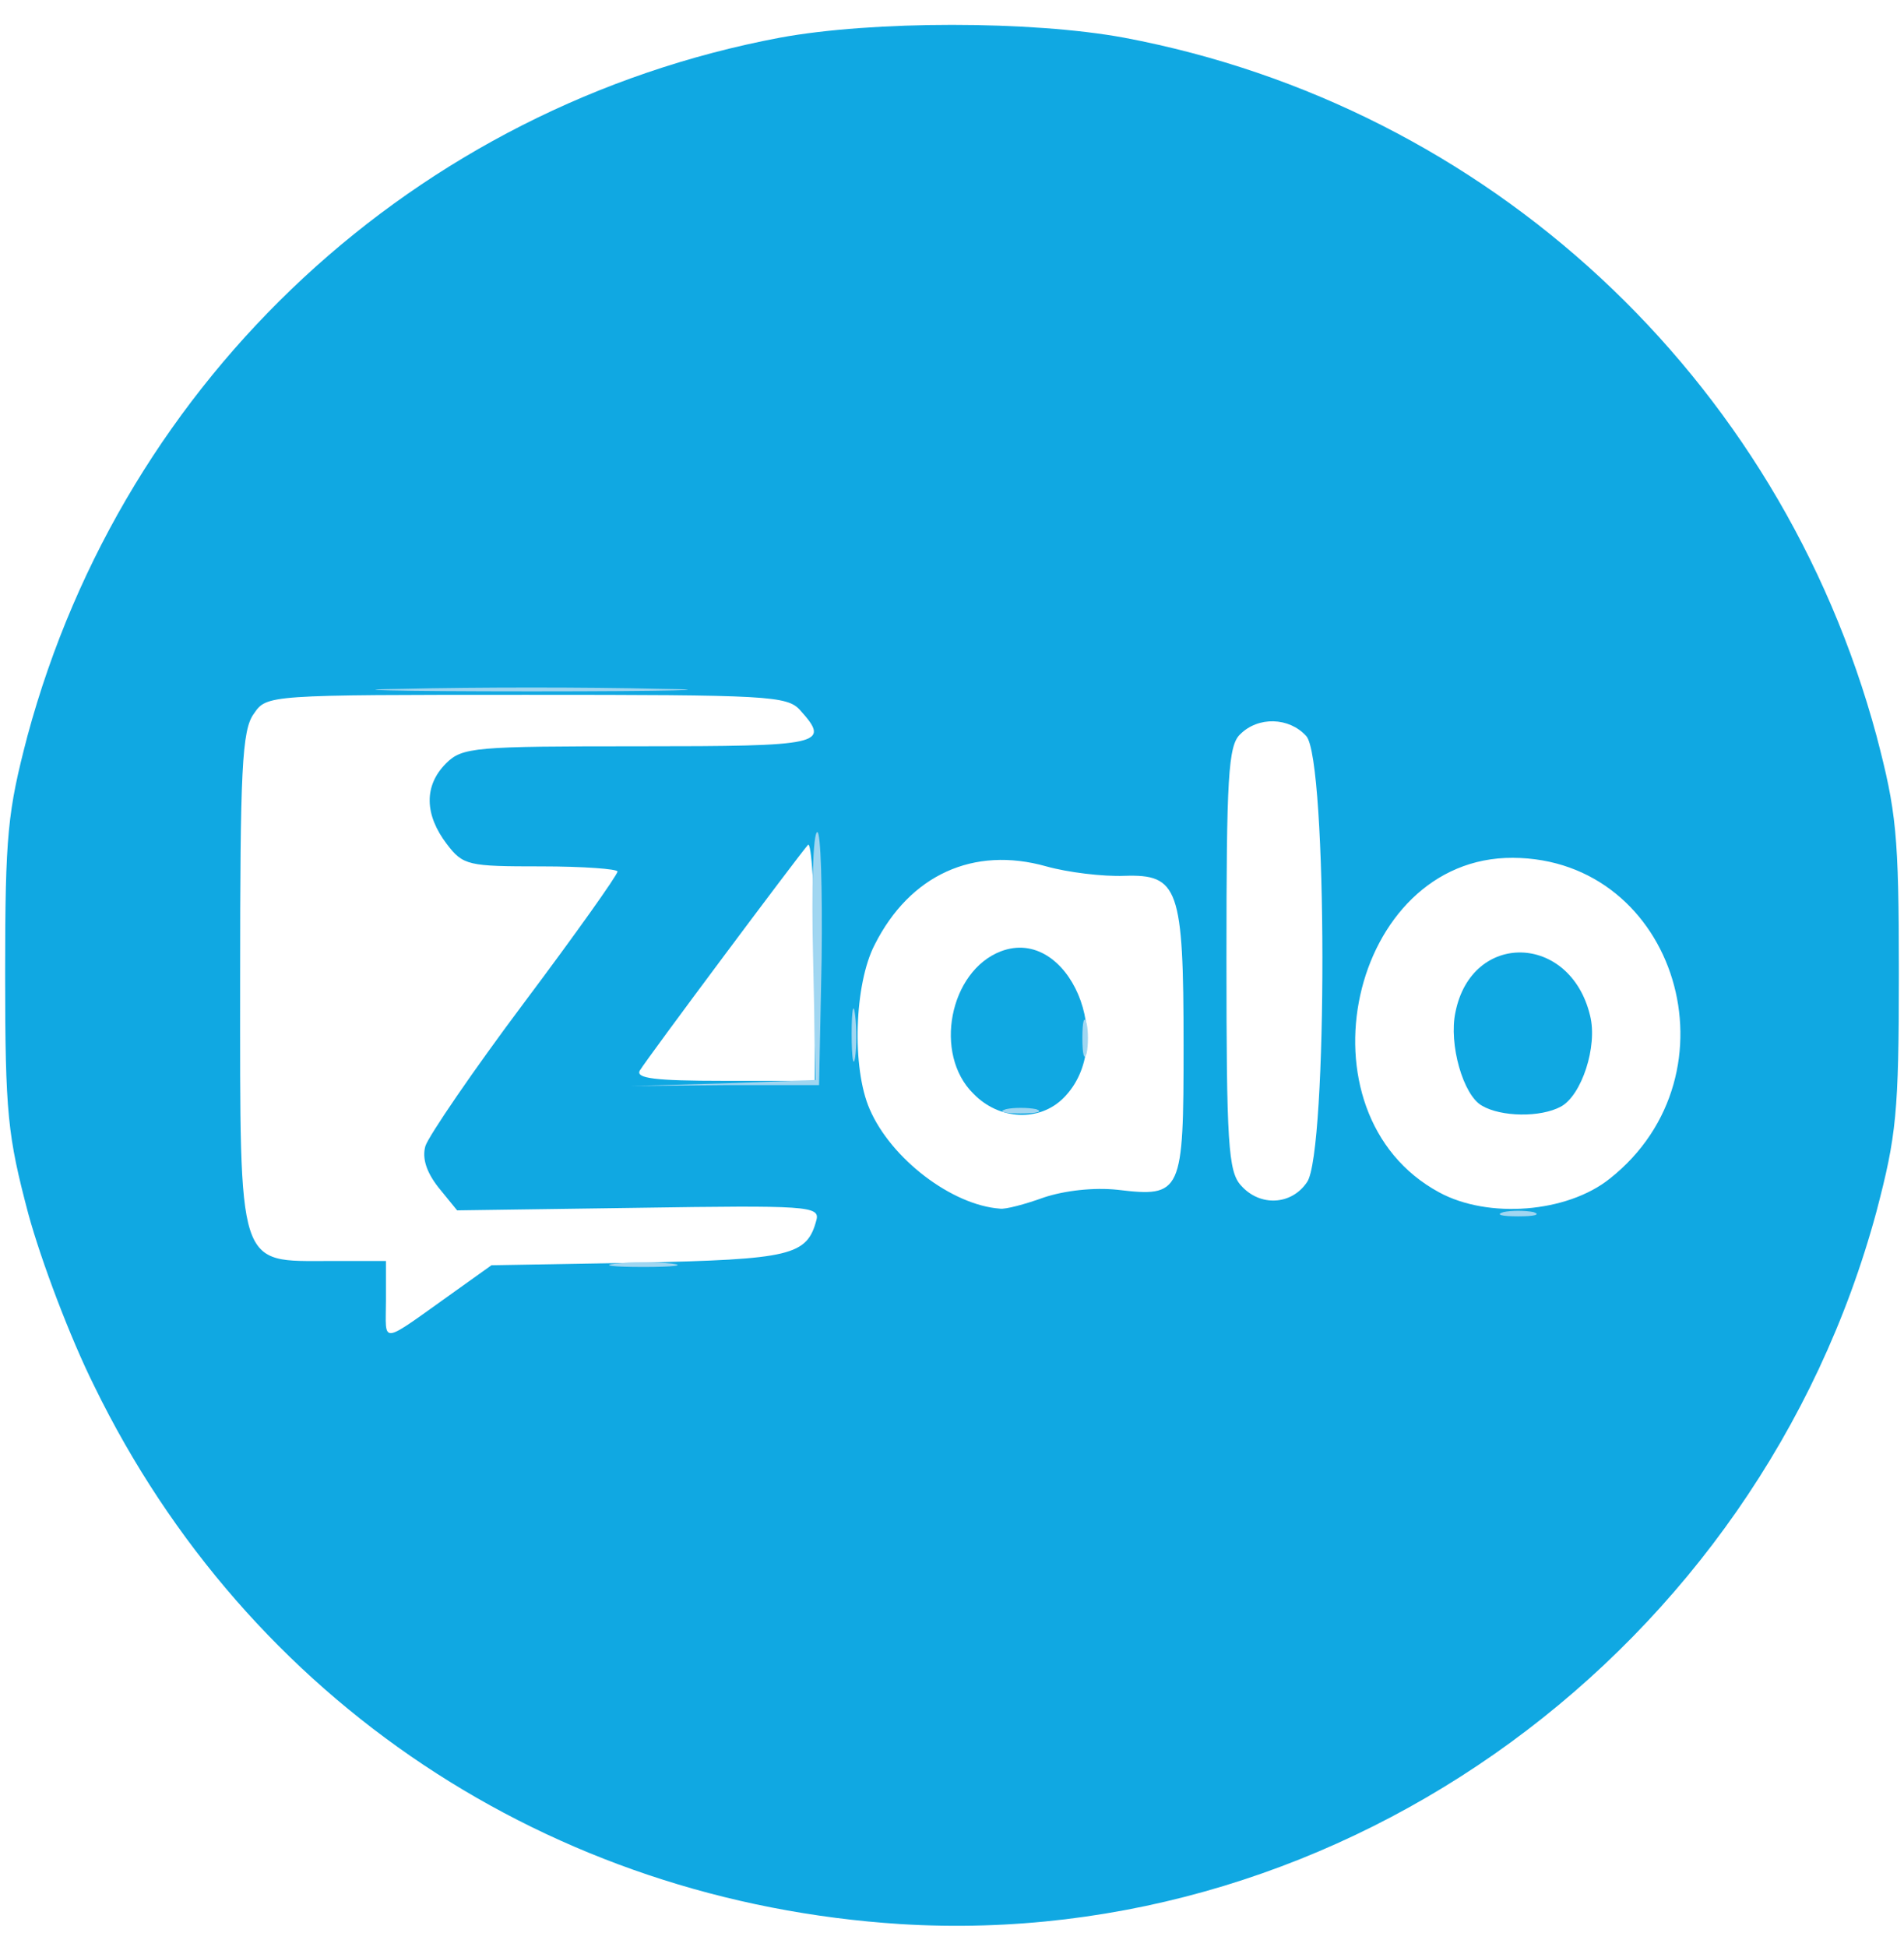<!DOCTYPE svg PUBLIC "-//W3C//DTD SVG 20010904//EN" "http://www.w3.org/TR/2001/REC-SVG-20010904/DTD/svg10.dtd">
<svg version="1.0" xmlns="http://www.w3.org/2000/svg" width="222px" height="227px" viewBox="0 0 2220 2270" preserveAspectRatio="xMidYMid meet">
<g id="layer101" fill="#10a8e2" stroke="none">
 <path d="M1050 2243 c-409 -26 -761 -260 -940 -627 -28 -56 -62 -146 -77 -201 -24 -91 -27 -116 -27 -280 0 -163 3 -189 26 -277 113 -419 453 -734 877 -814 108 -20 294 -20 402 0 424 80 764 395 877 814 23 88 26 114 26 277 0 163 -3 189 -26 277 -138 511 -620 863 -1138 831z m-519 -738 l42 -30 171 -3 c178 -4 197 -8 208 -50 4 -16 -12 -17 -207 -14 l-212 3 -22 -27 c-14 -18 -19 -34 -15 -48 4 -12 55 -87 115 -167 60 -80 109 -149 109 -153 0 -3 -40 -6 -89 -6 -85 0 -91 -1 -110 -26 -26 -34 -27 -68 -1 -94 19 -19 33 -20 225 -20 214 0 224 -2 188 -42 -15 -17 -38 -18 -319 -18 -302 0 -303 0 -318 22 -14 19 -16 66 -16 310 0 341 -4 328 105 328 l65 0 0 46 c0 52 -9 53 81 -11z m686 -109 c24 -8 58 -12 86 -9 75 9 77 4 77 -168 0 -184 -6 -200 -69 -198 -25 1 -66 -4 -91 -11 -85 -24 -159 10 -200 91 -24 46 -27 144 -6 192 25 58 96 112 152 116 6 1 29 -5 51 -13z m660 -22 c154 -122 78 -373 -113 -374 -190 -1 -256 298 -86 390 57 31 149 24 199 -16z m-353 4 c24 -34 24 -493 -1 -520 -20 -22 -56 -23 -77 -2 -14 13 -16 51 -16 261 0 215 2 249 17 265 22 25 59 23 77 -4z m-574 -260 c0 -78 -4 -138 -8 -133 -13 15 -187 248 -196 263 -5 9 17 12 98 12 l106 0 0 -142z"/>
 <path d="M1135 1275 c-47 -46 -28 -143 32 -166 79 -30 137 107 73 171 -28 28 -75 26 -105 -5z"/>
 <path d="M1728 1289 c-22 -12 -39 -72 -31 -109 19 -95 134 -92 157 4 9 36 -10 93 -34 106 -24 13 -70 12 -92 -1z"/>
 </g>
<g id="layer102" fill="#a0d6f1" stroke="none">
 <path d="M718 1473 c17 -2 47 -2 65 0 17 2 3 4 -33 4 -36 0 -50 -2 -32 -4z"/>
 <path d="M1753 1413 c9 -2 25 -2 35 0 9 3 1 5 -18 5 -19 0 -27 -2 -17 -5z"/>
 <path d="M1173 1293 c9 -2 25 -2 35 0 9 3 1 5 -18 5 -19 0 -27 -2 -17 -5z"/>
 <path d="M843 1263 l108 -4 -3 -144 c-2 -80 0 -145 5 -145 4 0 6 66 5 148 l-3 147 -110 0 -110 1 108 -3z"/>
 <path d="M993 1205 c0 -27 2 -38 4 -22 2 15 2 37 0 50 -2 12 -4 0 -4 -28z"/>
 <path d="M1262 1210 c0 -19 2 -27 5 -17 2 9 2 25 0 35 -3 9 -5 1 -5 -18z"/>
 <path d="M472 803 c82 -2 214 -2 295 0 82 1 15 3 -147 3 -162 0 -229 -2 -148 -3z"/>
 </g>

</svg>
